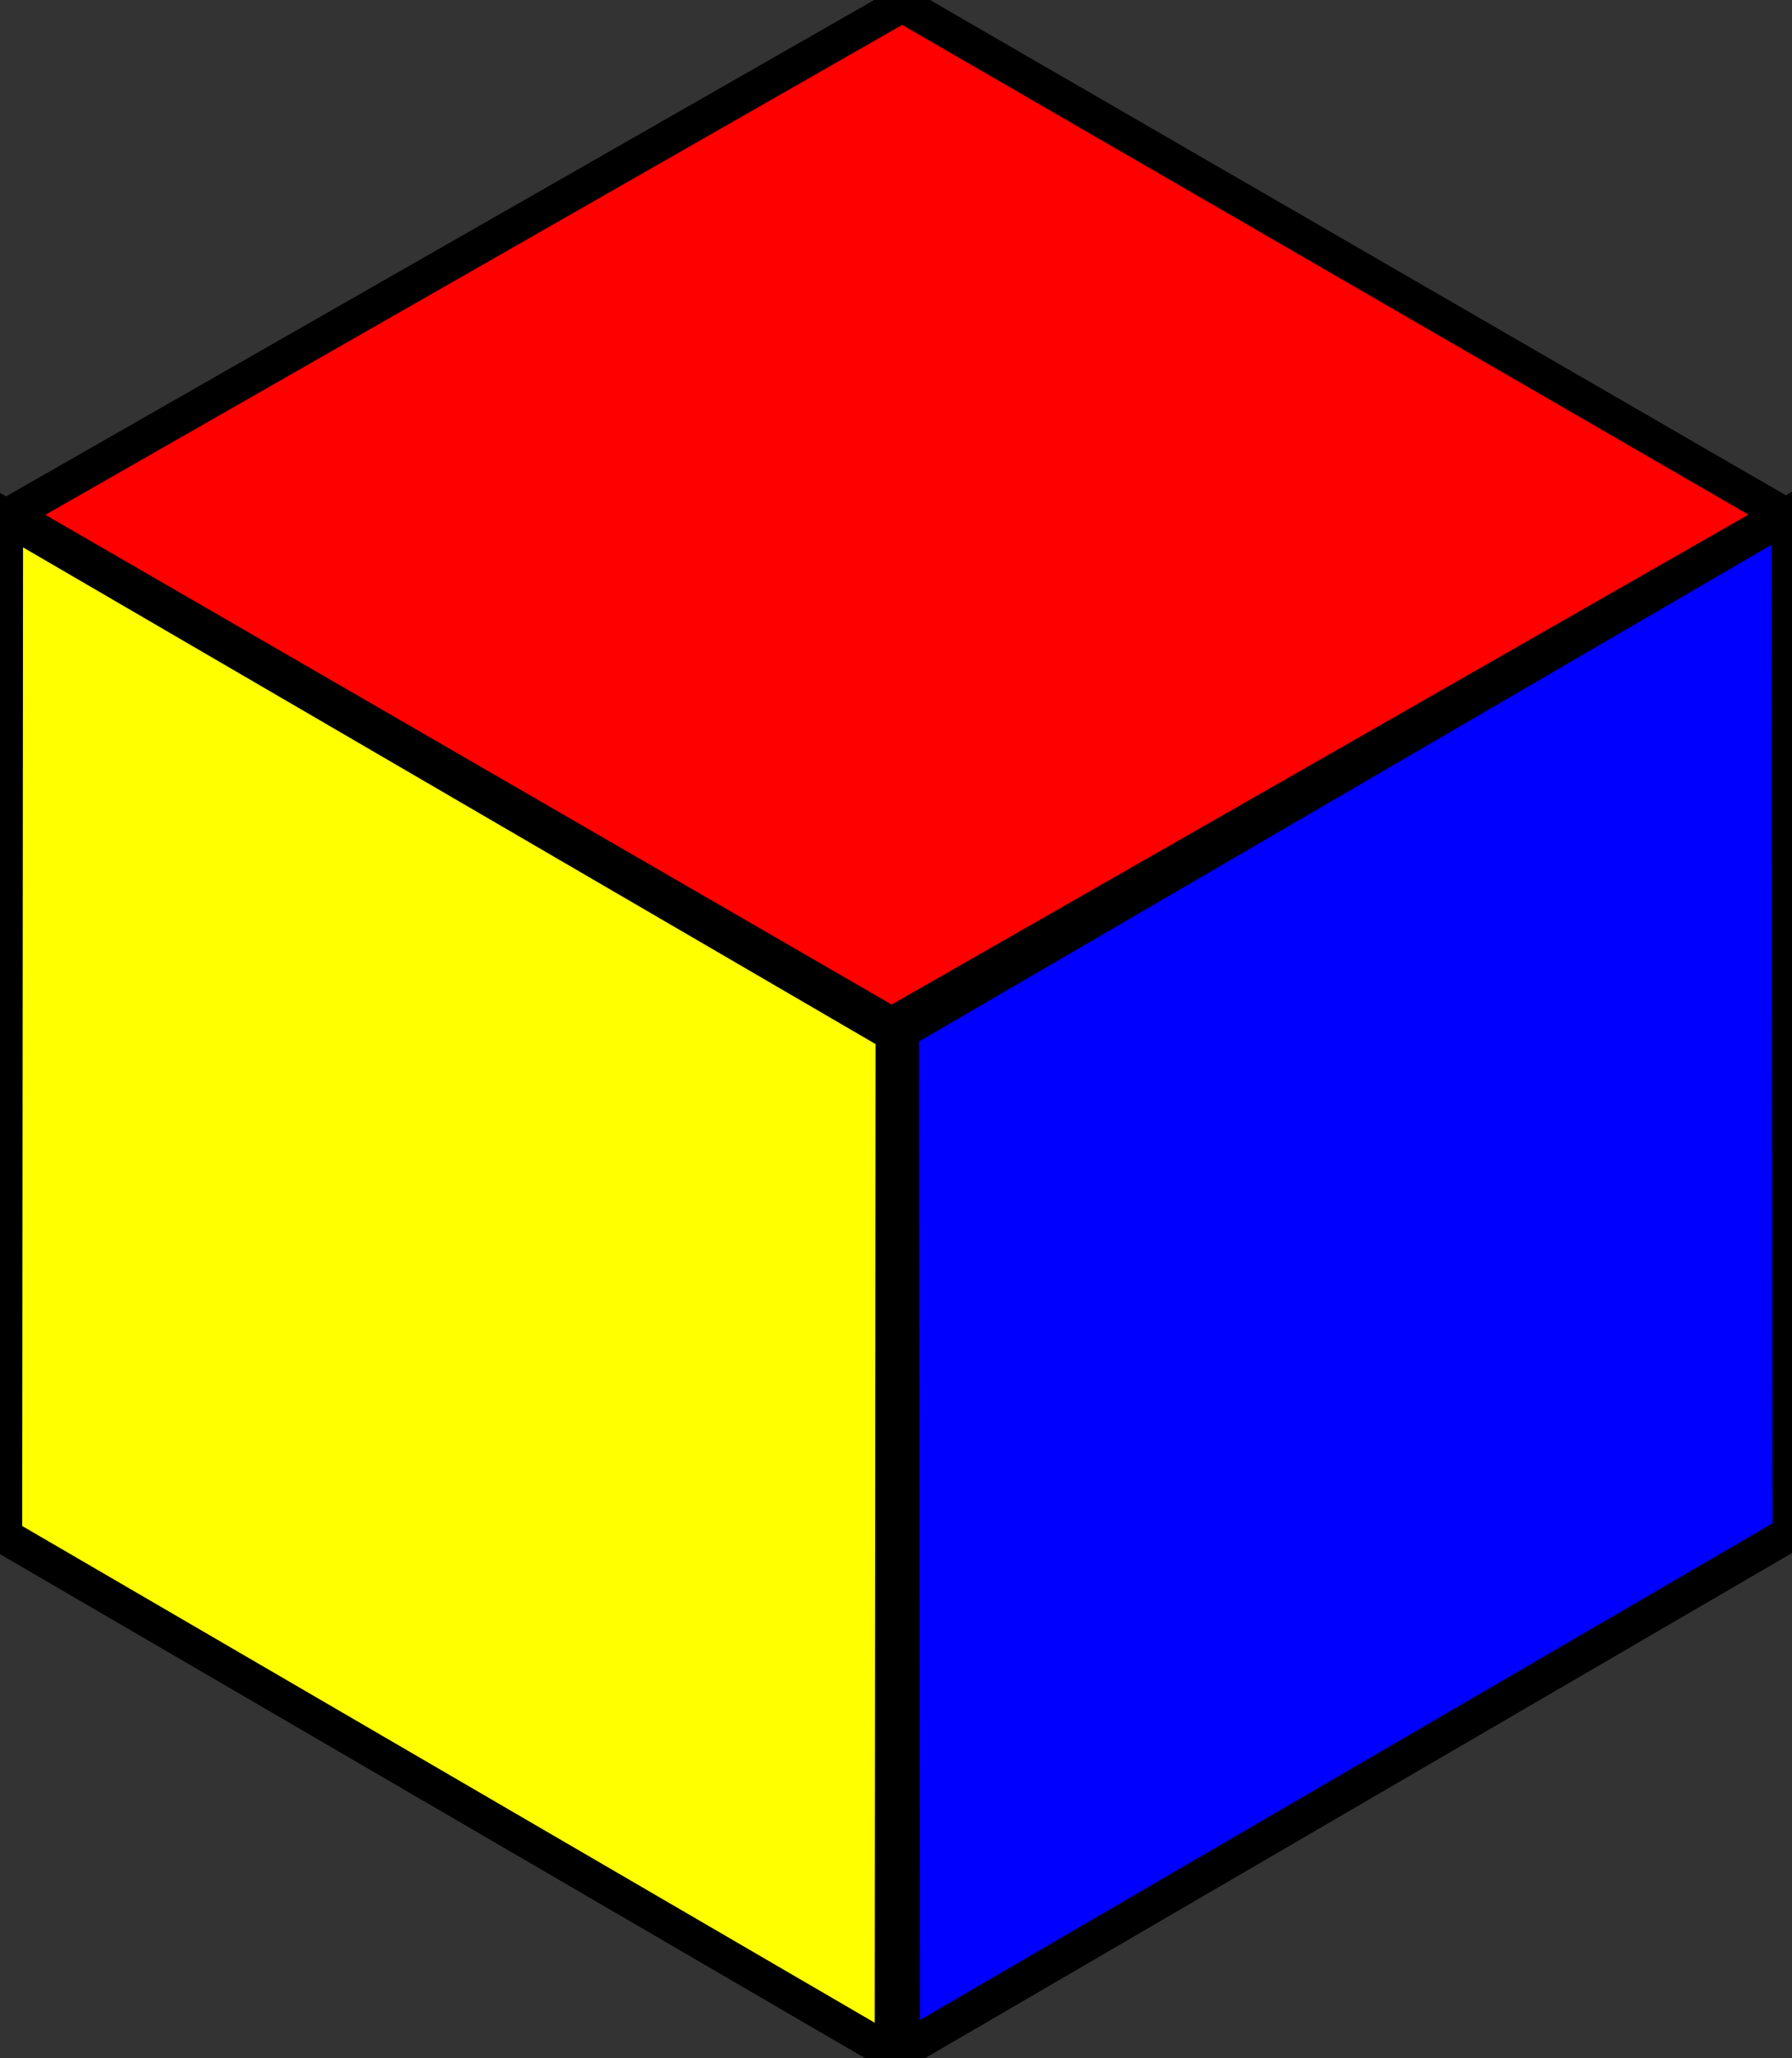 <?xml version="1.0" encoding="UTF-8" standalone="no"?>
<!-- Created with Python in Emacs -->
<svg
   xmlns:svg="http://www.w3.org/2000/svg"
   xmlns="http://www.w3.org/2000/svg"
   version="1.1"
   width="202."
   height="231.9"
   id="hexagon">
  <rect width="100%" height="100%" fill="#333333" stroke="none"/>
  <g transform="translate(-270.9,-365.2)">
    <path
       d="m 272.0,423.2 100.6,-57.5 99.4,57.5 -100.6,57.5 -99.4,-57.5 z"
       style="fill:#ff0000;fill-opacity:1;stroke:#000000;stroke-width:4;stroke-linecap:butt;stroke-linejoin:round;stroke-miterlimit:4;stroke-opacity:1;stroke-dasharray:none" />
    <path
       d="m 371.5,596.6 -100.1,-58.3 0.1,-114.9 100.1,58.3 -0.1,114.9 z"
       style="fill:#ffff00#0000ff;fill-opacity:1;stroke:#000000;stroke-width:4;stroke-linecap:butt;stroke-linejoin:miter;stroke-miterlimit:4;stroke-opacity:1;stroke-dasharray:none" />
    <path
       d="m 372.6,596.3 100.1,-58.3 -0.1,-114.9 -100.1,58.3 0.1,114.9 z"
       style="fill:#0000ff;fill-opacity:1;stroke:#000000;stroke-width:4;stroke-linecap:butt;stroke-linejoin:miter;stroke-miterlimit:4;stroke-opacity:1;stroke-dasharray:none" />
  </g>
</svg>
